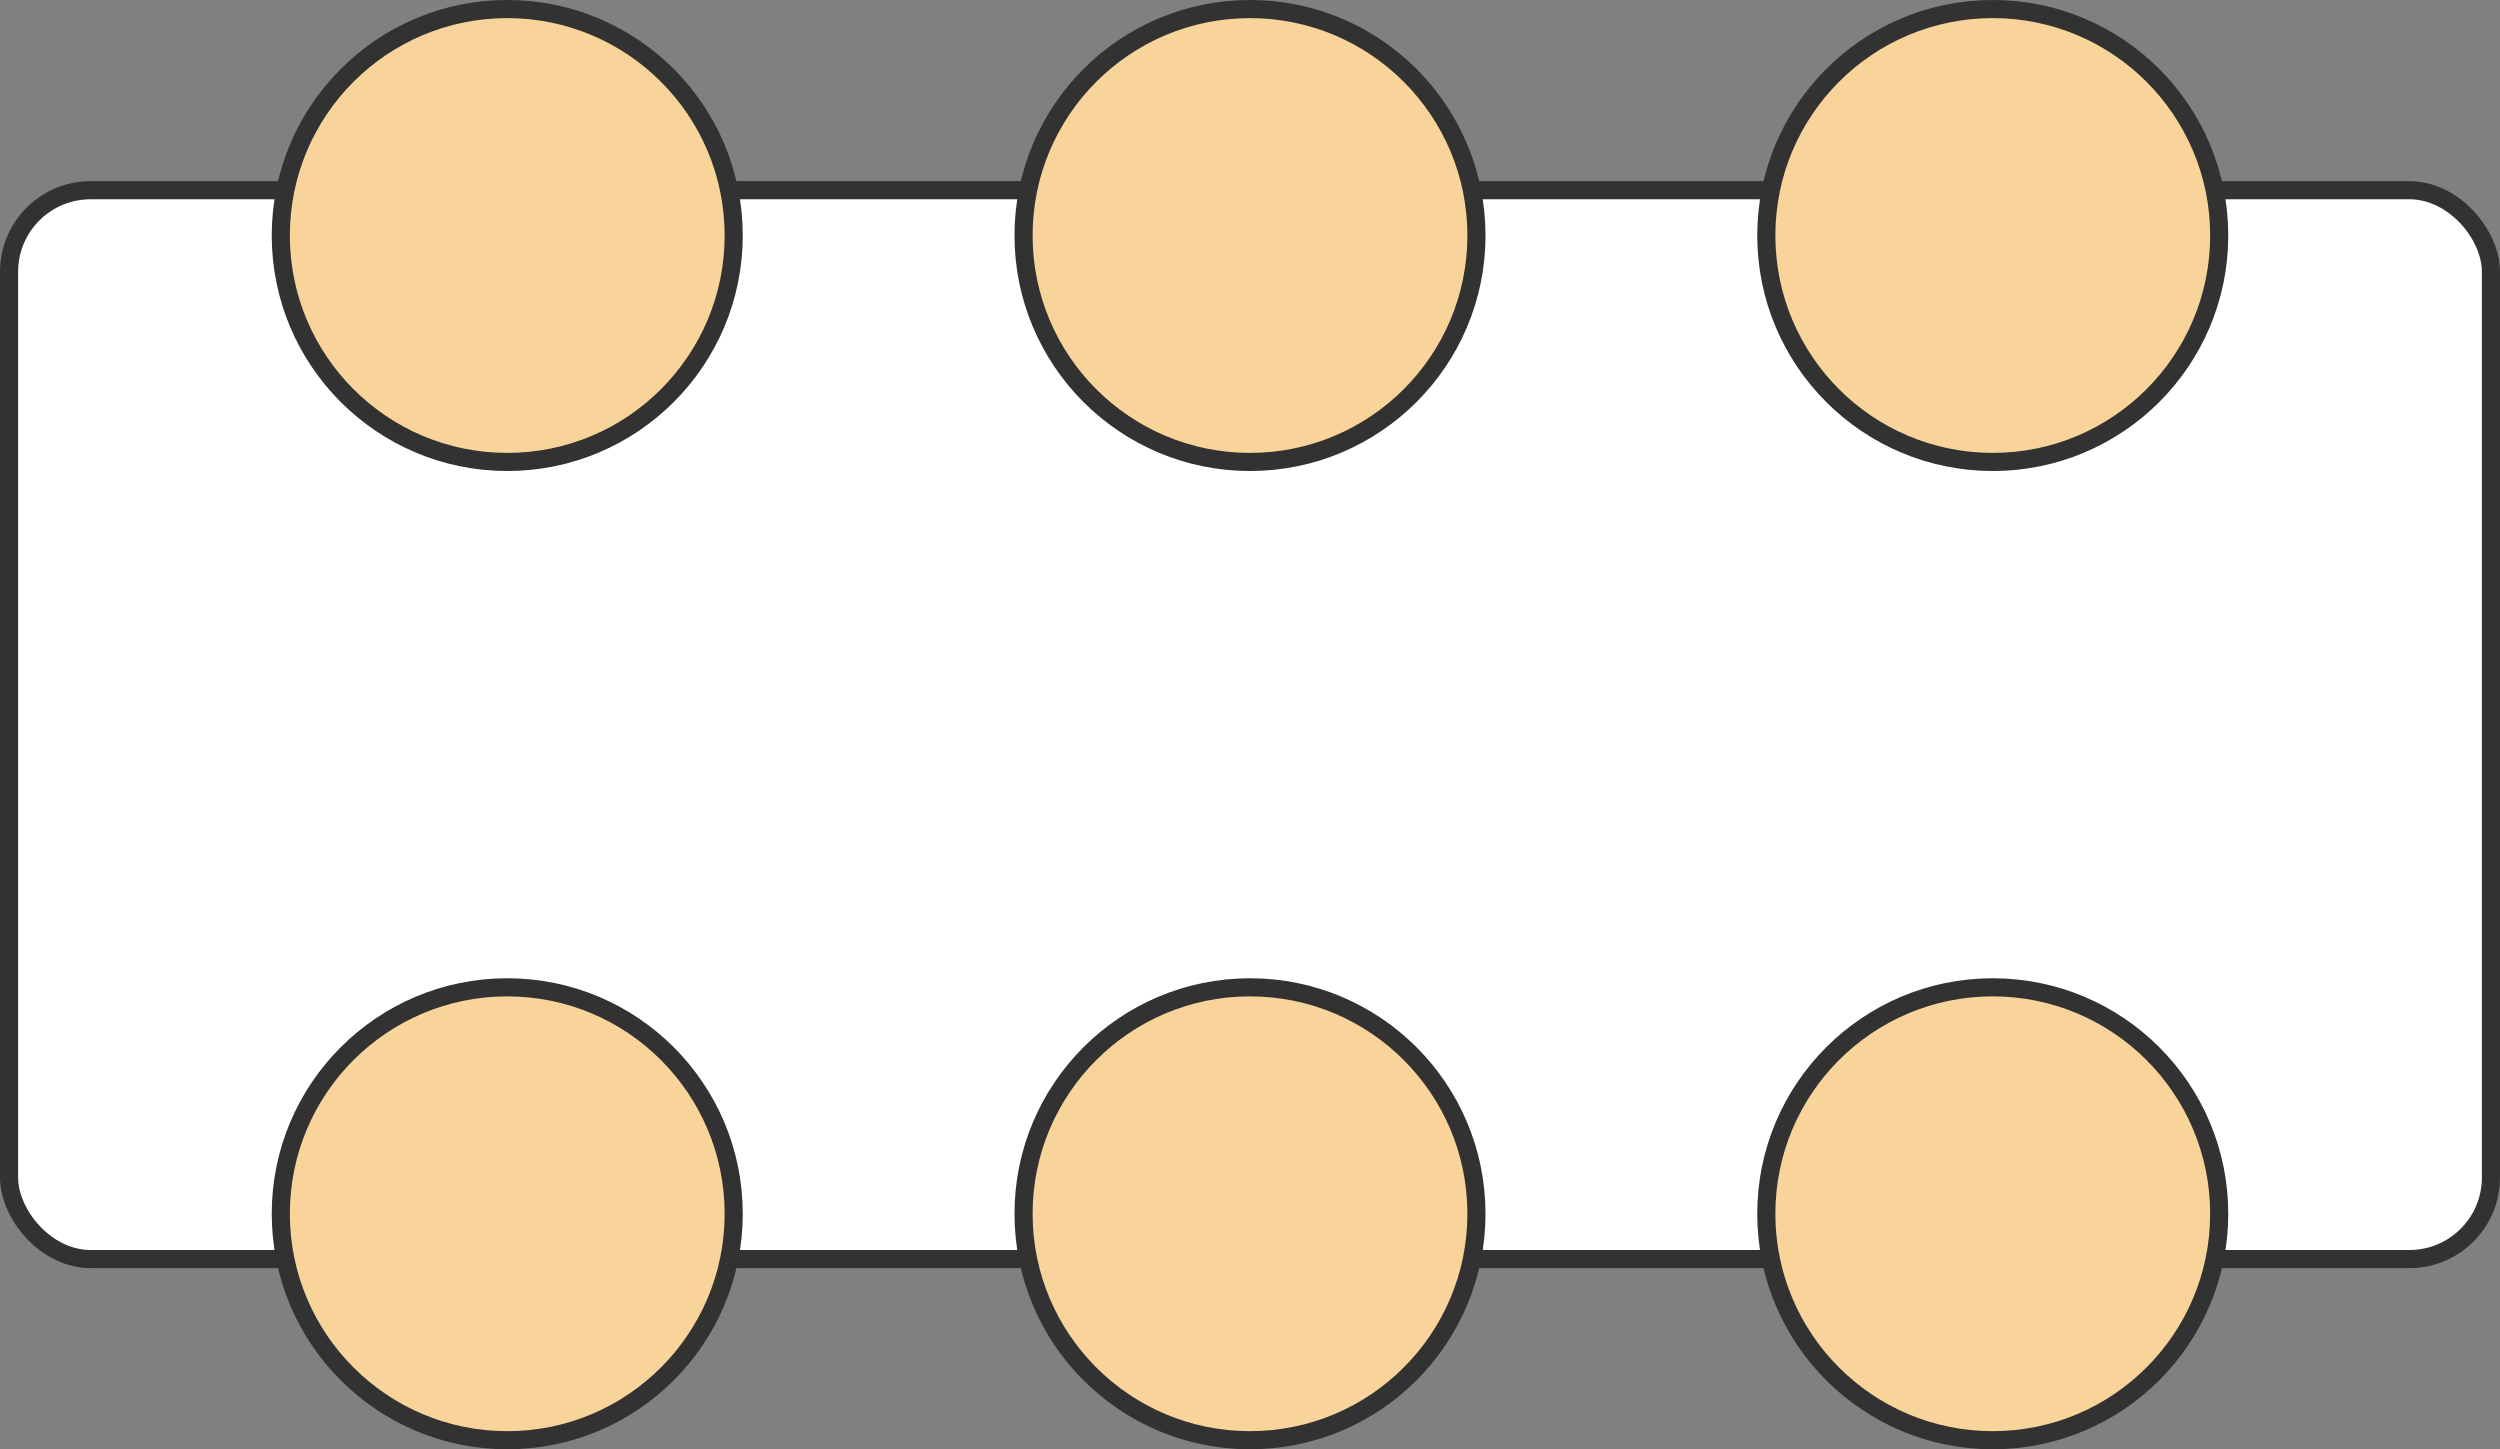 <svg width="138" height="80" viewBox="0 0 138 80" fill="none" xmlns="http://www.w3.org/2000/svg">
<rect x="0" y="0" width="138" height="80" fill="#808080" stroke="none"/>
<rect x="0.5" y="10.5" width="137" height="59" rx="4.5" fill="white" stroke="#323232"/>
<circle cx="28" cy="13" r="12.5" fill="#F8D49B" stroke="#323232"/>
<circle cx="69" cy="13" r="12.5" fill="#F8D49B" stroke="#323232"/>
<circle cx="110" cy="13" r="12.5" fill="#F8D49B" stroke="#323232"/>
<circle cx="110" cy="67" r="12.5" fill="#F8D49B" stroke="#323232"/>
<circle cx="69" cy="67" r="12.5" fill="#F8D49B" stroke="#323232"/>
<circle cx="28" cy="67" r="12.5" fill="#F8D49B" stroke="#323232"/>
</svg>